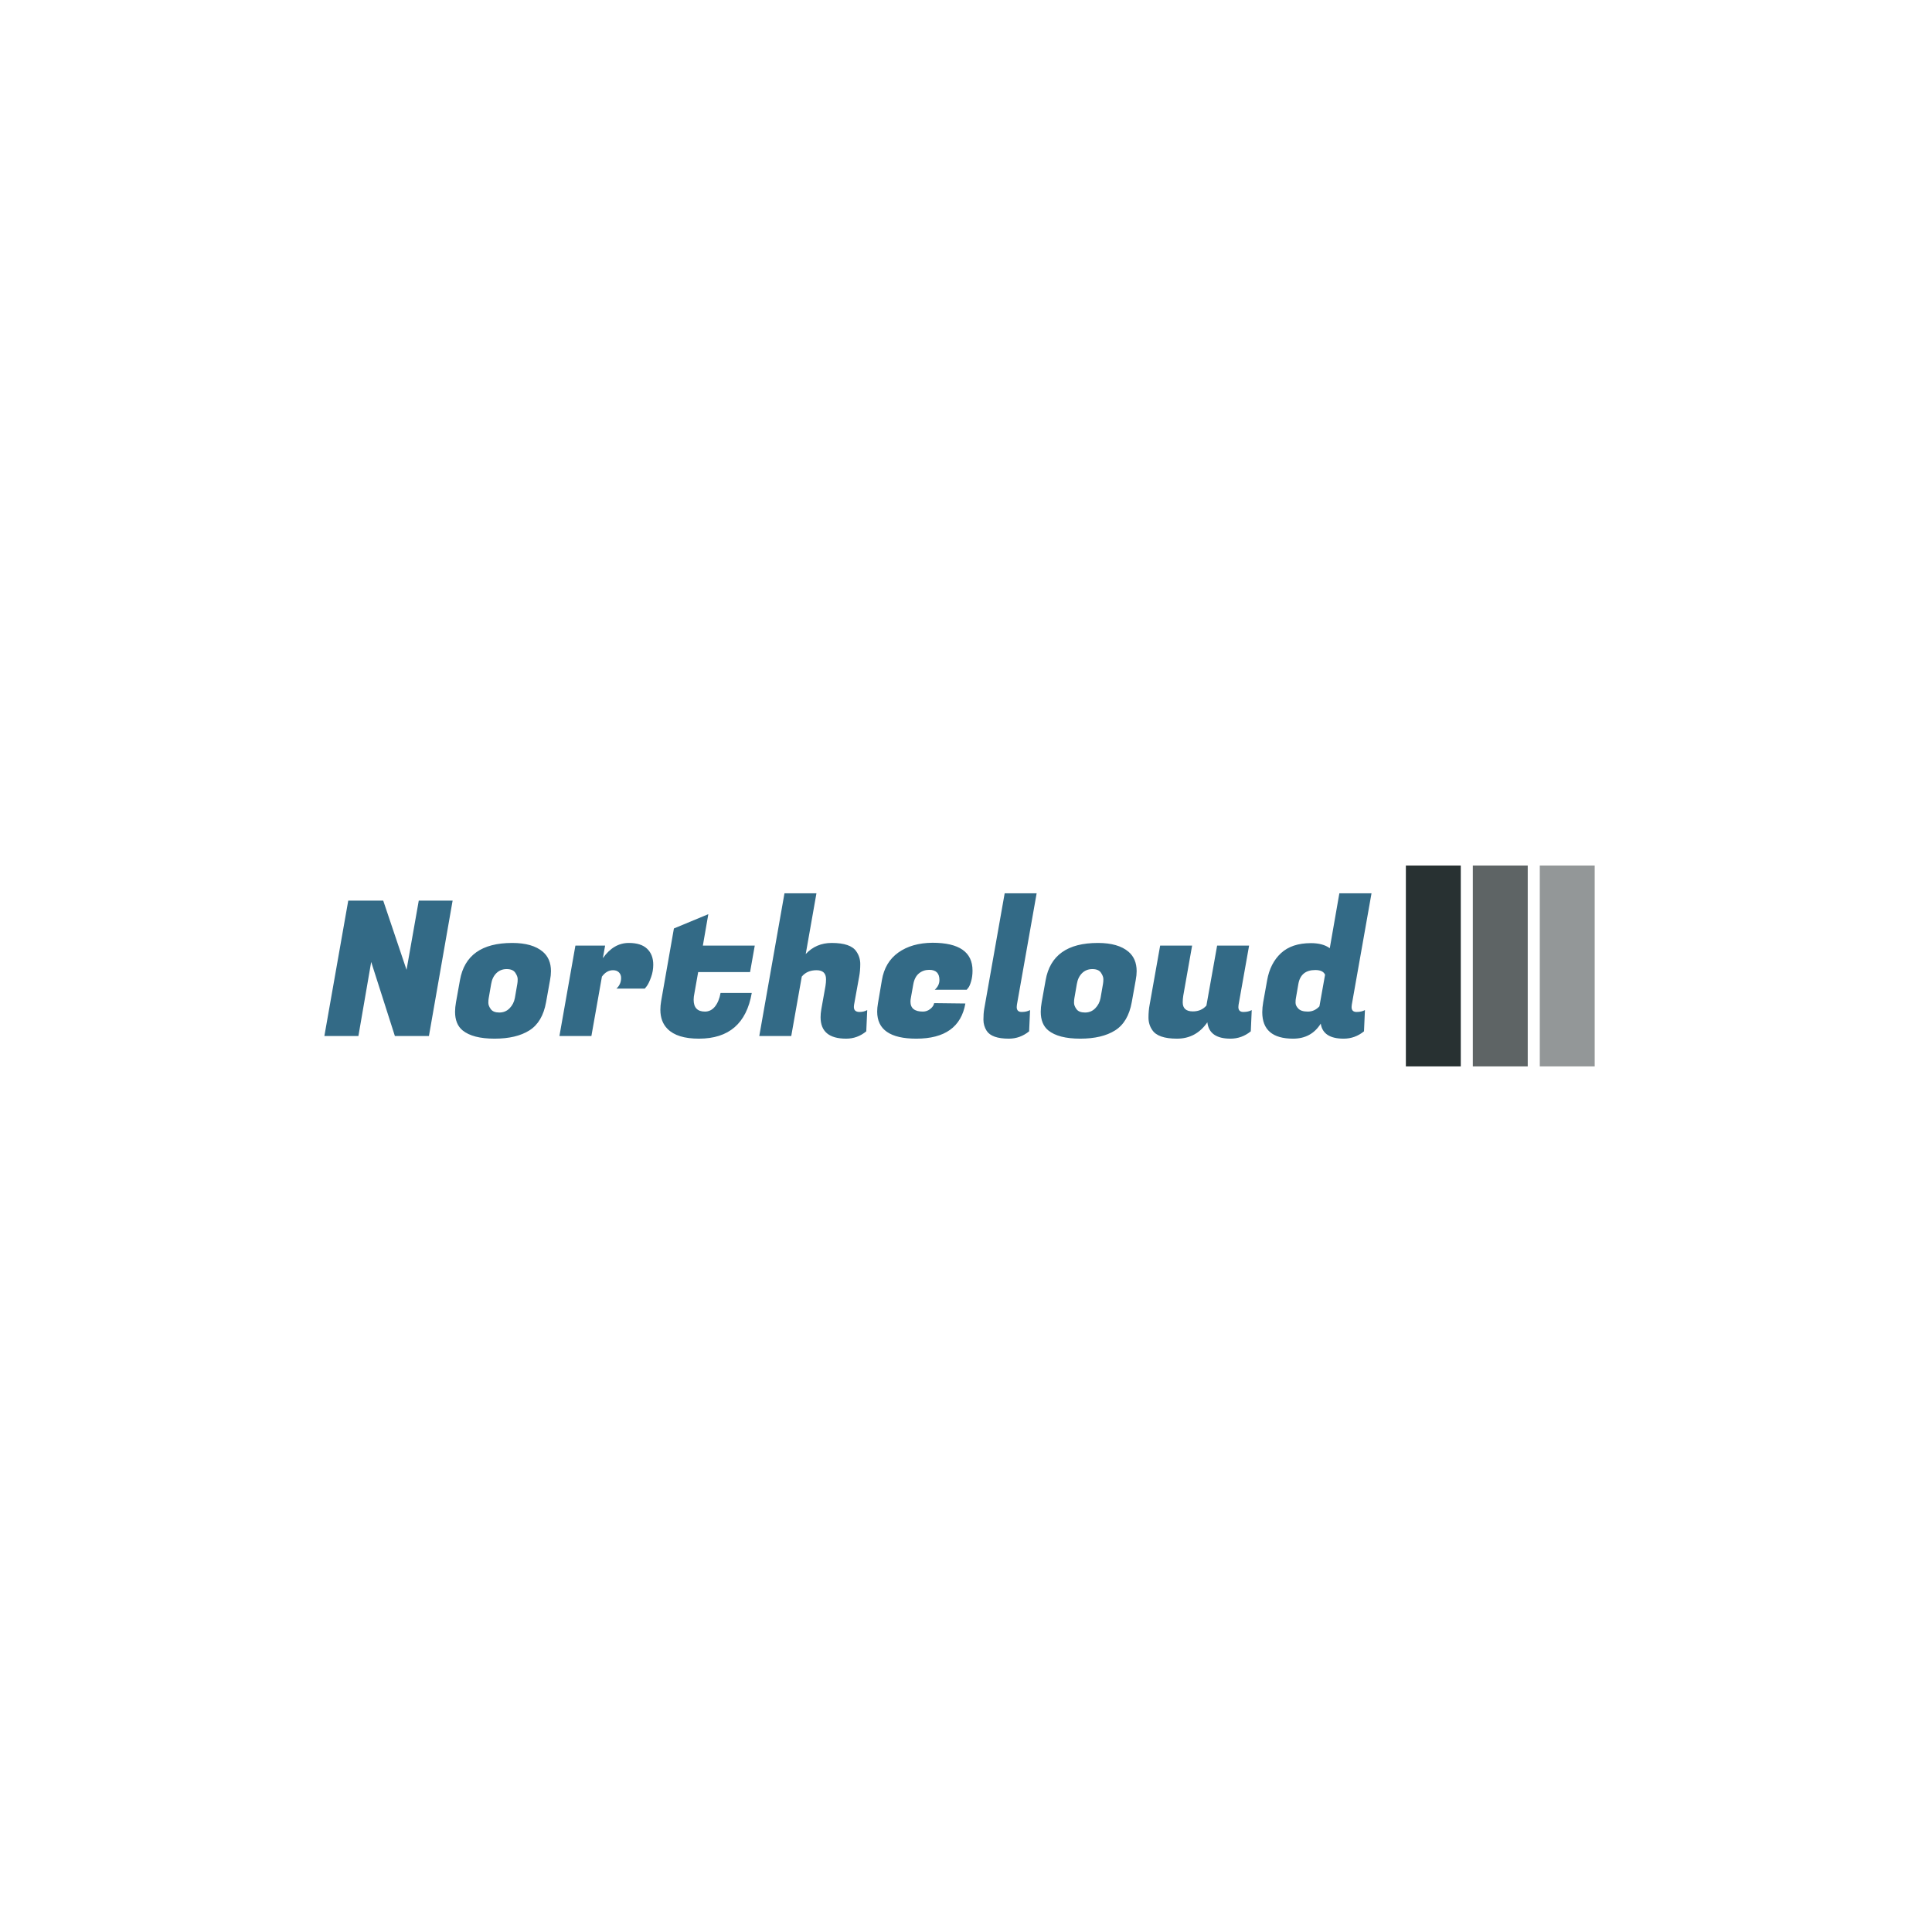 <svg xmlns="http://www.w3.org/2000/svg" version="1.1" xmlns:xlink="http://www.w3.org/1999/xlink" xmlns:svgjs="http://svgjs.dev/svgjs" width="1500" height="1500" viewBox="0 0 1500 1500"><rect width="1500" height="1500" fill="#ffffff"></rect><g transform="matrix(0.667,0,0,0.667,249.394,671.945)"><svg viewBox="0 0 396 62" data-background-color="#ffffff" preserveAspectRatio="xMidYMid meet" height="234" width="1500" xmlns="http://www.w3.org/2000/svg" xmlns:xlink="http://www.w3.org/1999/xlink"><g id="tight-bounds" transform="matrix(1,0,0,1,0.24,0.022)"><svg viewBox="0 0 395.52 61.956" height="61.956" width="395.52"><g><svg viewBox="0 0 484.352 75.872" height="61.956" width="395.52"><g transform="matrix(1,0,0,1,0,10.486)"><svg viewBox="0 0 395.52 54.9" height="54.9" width="395.52"><g id="textblocktransform"><svg viewBox="0 0 395.52 54.9" height="54.9" width="395.52" id="textblock"><g><svg viewBox="0 0 395.52 54.9" height="54.9" width="395.52"><g transform="matrix(1,0,0,1,0,0)"><svg width="395.52" viewBox="0.95 -37.95 278.43 38.65" height="54.9" data-palette-color="#336a86"><path d="M26.05-36L35.05-36 28.75 0 19.7 0 13.4-19.7 10 0 0.95 0 7.3-36 16.6-36 22.8-17.6 26.05-36ZM50.9-24.75L50.9-24.75Q56.3-24.75 59.05-22.4L59.05-22.4Q61.2-20.55 61.2-17.25L61.2-17.25Q61.2-16.15 60.95-14.85L60.95-14.85 59.9-9Q58.95-3.7 55.47-1.5 52 0.7 46.2 0.7 40.4 0.7 37.7-1.5L37.7-1.5Q35.7-3.15 35.7-6.45L35.7-6.45Q35.7-7.6 35.95-9L35.95-9 37-14.85Q38.75-24.75 50.9-24.75ZM51.6-10.1L52.25-13.85Q52.35-14.35 52.35-15.13 52.35-15.9 51.7-16.85 51.05-17.8 49.42-17.8 47.8-17.8 46.7-16.73 45.6-15.65 45.3-13.85L45.3-13.85 44.65-10.1Q44.55-9.6 44.55-8.83 44.55-8.05 45.2-7.15 45.85-6.25 47.47-6.25 49.1-6.25 50.2-7.38 51.3-8.5 51.6-10.1L51.6-10.1ZM88.4-18.95L88.4-18.95Q88.4-17.25 87.82-15.65 87.25-14.05 86.7-13.3L86.7-13.3 86.15-12.6 78.6-12.6Q79.85-13.75 79.85-15.45L79.85-15.45Q79.85-16.35 79.27-16.93 78.7-17.5 77.7-17.5L77.7-17.5Q76-17.5 74.75-15.8L74.75-15.8 71.95 0 63.45 0 67.7-24.05 75.6-24.05 75-20.7Q77.85-24.75 81.9-24.75L81.9-24.75Q85.15-24.75 86.77-23.2 88.4-21.65 88.4-18.95ZM100.54 0.7L100.54 0.7Q94.74 0.7 92.19-1.9L92.19-1.9Q90.29-3.8 90.29-7L90.29-7Q90.29-8.05 90.49-9.25L90.49-9.25 93.89-28.6 103.04-32.4 101.59-24.05 115.39-24.05 114.14-17 100.34-17 99.34-11.35Q99.14-10.4 99.14-9.65L99.14-9.65Q99.14-6.5 102.14-6.5L102.14-6.5Q103.74-6.5 104.82-7.85 105.89-9.2 106.29-11.45L106.29-11.45 114.59-11.45Q112.49 0.7 100.54 0.7ZM143.24-6.4L143.24-6.4Q144.39-6.4 145.29-6.9L145.29-6.9 145.04-1.25Q142.69 0.7 139.69 0.7L139.69 0.7Q132.89 0.7 132.89-5L132.89-5Q132.89-6 133.09-7.15L133.09-7.15 134.19-13.3Q134.34-14.2 134.34-15.1L134.34-15.1Q134.34-17.5 131.81-17.5 129.29-17.5 127.89-15.8L127.89-15.8 125.09 0 116.59 0 123.29-37.95 131.79-37.95 128.94-21.8Q131.69-24.75 135.84-24.75L135.84-24.75Q140.89-24.75 142.39-22.5L142.39-22.5Q143.44-21 143.44-19.15 143.44-17.3 143.14-15.75L143.14-15.75 141.79-8.3Q141.74-8 141.74-7.75L141.74-7.75Q141.74-6.4 143.24-6.4ZM158.34 0.7L158.34 0.7Q147.94 0.7 147.94-6.5L147.94-6.5Q147.94-7.5 148.14-8.65L148.14-8.65 149.19-14.85Q149.99-19.65 153.56-22.2 157.14-24.75 162.64-24.8L162.64-24.8Q173.29-24.8 173.29-17.4L173.29-17.4Q173.29-15.8 172.91-14.53 172.54-13.25 172.14-12.8L172.14-12.8 171.74-12.3 163.24-12.3Q164.49-13.4 164.49-14.9L164.49-14.9Q164.49-17.6 161.79-17.6L161.79-17.6Q160.19-17.6 159.04-16.65 157.89-15.7 157.54-13.75L157.54-13.75 156.89-10.1Q156.79-9.6 156.79-9.15L156.79-9.15Q156.79-6.5 160.09-6.5L160.09-6.5Q161.19-6.5 162.06-7.2 162.94-7.9 163.09-8.75L163.09-8.75 171.39-8.65Q169.74 0.7 158.34 0.7ZM185.04-7.7L185.04-7.7Q185.04-6.4 186.36-6.4 187.69-6.4 188.59-6.9L188.59-6.9 188.34-1.25Q185.94 0.7 182.94 0.7L182.94 0.7Q178.39 0.7 177.04-1.4L177.04-1.4Q176.19-2.75 176.19-4.35 176.19-5.95 176.39-7.15L176.39-7.15 181.84-37.95 190.34-37.95 185.09-8.3Q185.04-8 185.04-7.7ZM206.63-24.75L206.63-24.75Q212.03-24.75 214.78-22.4L214.78-22.4Q216.93-20.55 216.93-17.25L216.93-17.25Q216.93-16.15 216.68-14.85L216.68-14.85 215.63-9Q214.68-3.7 211.21-1.5 207.73 0.7 201.93 0.7 196.13 0.7 193.43-1.5L193.43-1.5Q191.43-3.15 191.43-6.45L191.43-6.45Q191.43-7.6 191.68-9L191.68-9 192.73-14.85Q194.48-24.75 206.63-24.75ZM207.33-10.1L207.98-13.85Q208.08-14.35 208.08-15.13 208.08-15.9 207.43-16.85 206.78-17.8 205.16-17.8 203.53-17.8 202.43-16.73 201.33-15.65 201.03-13.85L201.03-13.85 200.38-10.1Q200.28-9.6 200.28-8.83 200.28-8.05 200.93-7.15 201.58-6.25 203.21-6.25 204.83-6.25 205.93-7.38 207.03-8.5 207.33-10.1L207.33-10.1ZM243.98-7.7L243.98-7.7Q243.98-6.4 245.31-6.4 246.63-6.4 247.53-6.9L247.53-6.9 247.28-1.25Q244.88 0.7 241.88 0.7L241.88 0.7Q236.23 0.7 235.73-3.65L235.73-3.65Q232.73 0.7 227.66 0.7 222.58 0.7 221.08-1.6L221.08-1.6Q220.08-3.05 220.08-4.9 220.08-6.75 220.38-8.3L220.38-8.3 223.18-24.05 231.68-24.05 229.33-10.75Q229.18-9.85 229.18-8.95L229.18-8.95Q229.18-6.55 231.88-6.55L231.88-6.55Q234.13-6.55 235.48-8.1L235.48-8.1 238.33-24.05 246.83-24.05 244.03-8.3Q243.98-8 243.98-7.7ZM274.08-7.7L274.08-7.7Q274.08-6.4 275.4-6.4 276.73-6.4 277.63-6.9L277.63-6.9 277.38-1.25Q274.98 0.7 271.98 0.7L271.98 0.7Q266.48 0.7 265.88-3.3L265.88-3.3Q263.38 0.7 258.53 0.7L258.53 0.7Q250.33 0.7 250.33-6.35L250.33-6.35Q250.33-7.55 250.58-9L250.58-9 251.63-14.85Q252.43-19.35 255.3-22.03 258.18-24.7 263.28-24.7L263.28-24.7Q266.43-24.7 268.28-23.35L268.28-23.35 270.83-37.95 279.38-37.95 274.13-8.3Q274.08-8 274.08-7.7ZM259.93-13.85L259.28-10.1Q259.18-9.65 259.18-8.85 259.18-8.05 259.93-7.28 260.68-6.5 262.45-6.5 264.23-6.5 265.53-7.9L265.53-7.9 267.03-16.3Q266.48-17.55 264.43-17.55L264.43-17.55Q260.58-17.55 259.93-13.85L259.93-13.85Z" opacity="1" transform="matrix(1,0,0,1,0,0)" fill="#336a86" class="wordmark-text-0" data-fill-palette-color="primary" id="text-0"></path></svg></g></svg></g></svg></g></svg></g><g transform="matrix(1,0,0,1,408.481,0)"><svg viewBox="0 0 75.872 75.872" height="75.872" width="75.872"><g data-palette-color="#283132"><rect width="20.738" height="75.872" fill="#283132" stroke="transparent" data-fill-palette-color="accent" x="0" fill-opacity="1"></rect><rect width="20.738" height="75.872" fill="#283132" stroke="transparent" data-fill-palette-color="accent" x="25.291" fill-opacity="0.75"></rect><rect width="20.738" height="75.872" fill="#283132" stroke="transparent" data-fill-palette-color="accent" x="50.581" fill-opacity="0.5"></rect></g></svg></g></svg></g><defs></defs></svg><rect width="395.52" height="61.956" fill="none" stroke="none" visibility="hidden"></rect></g></svg></g></svg>
